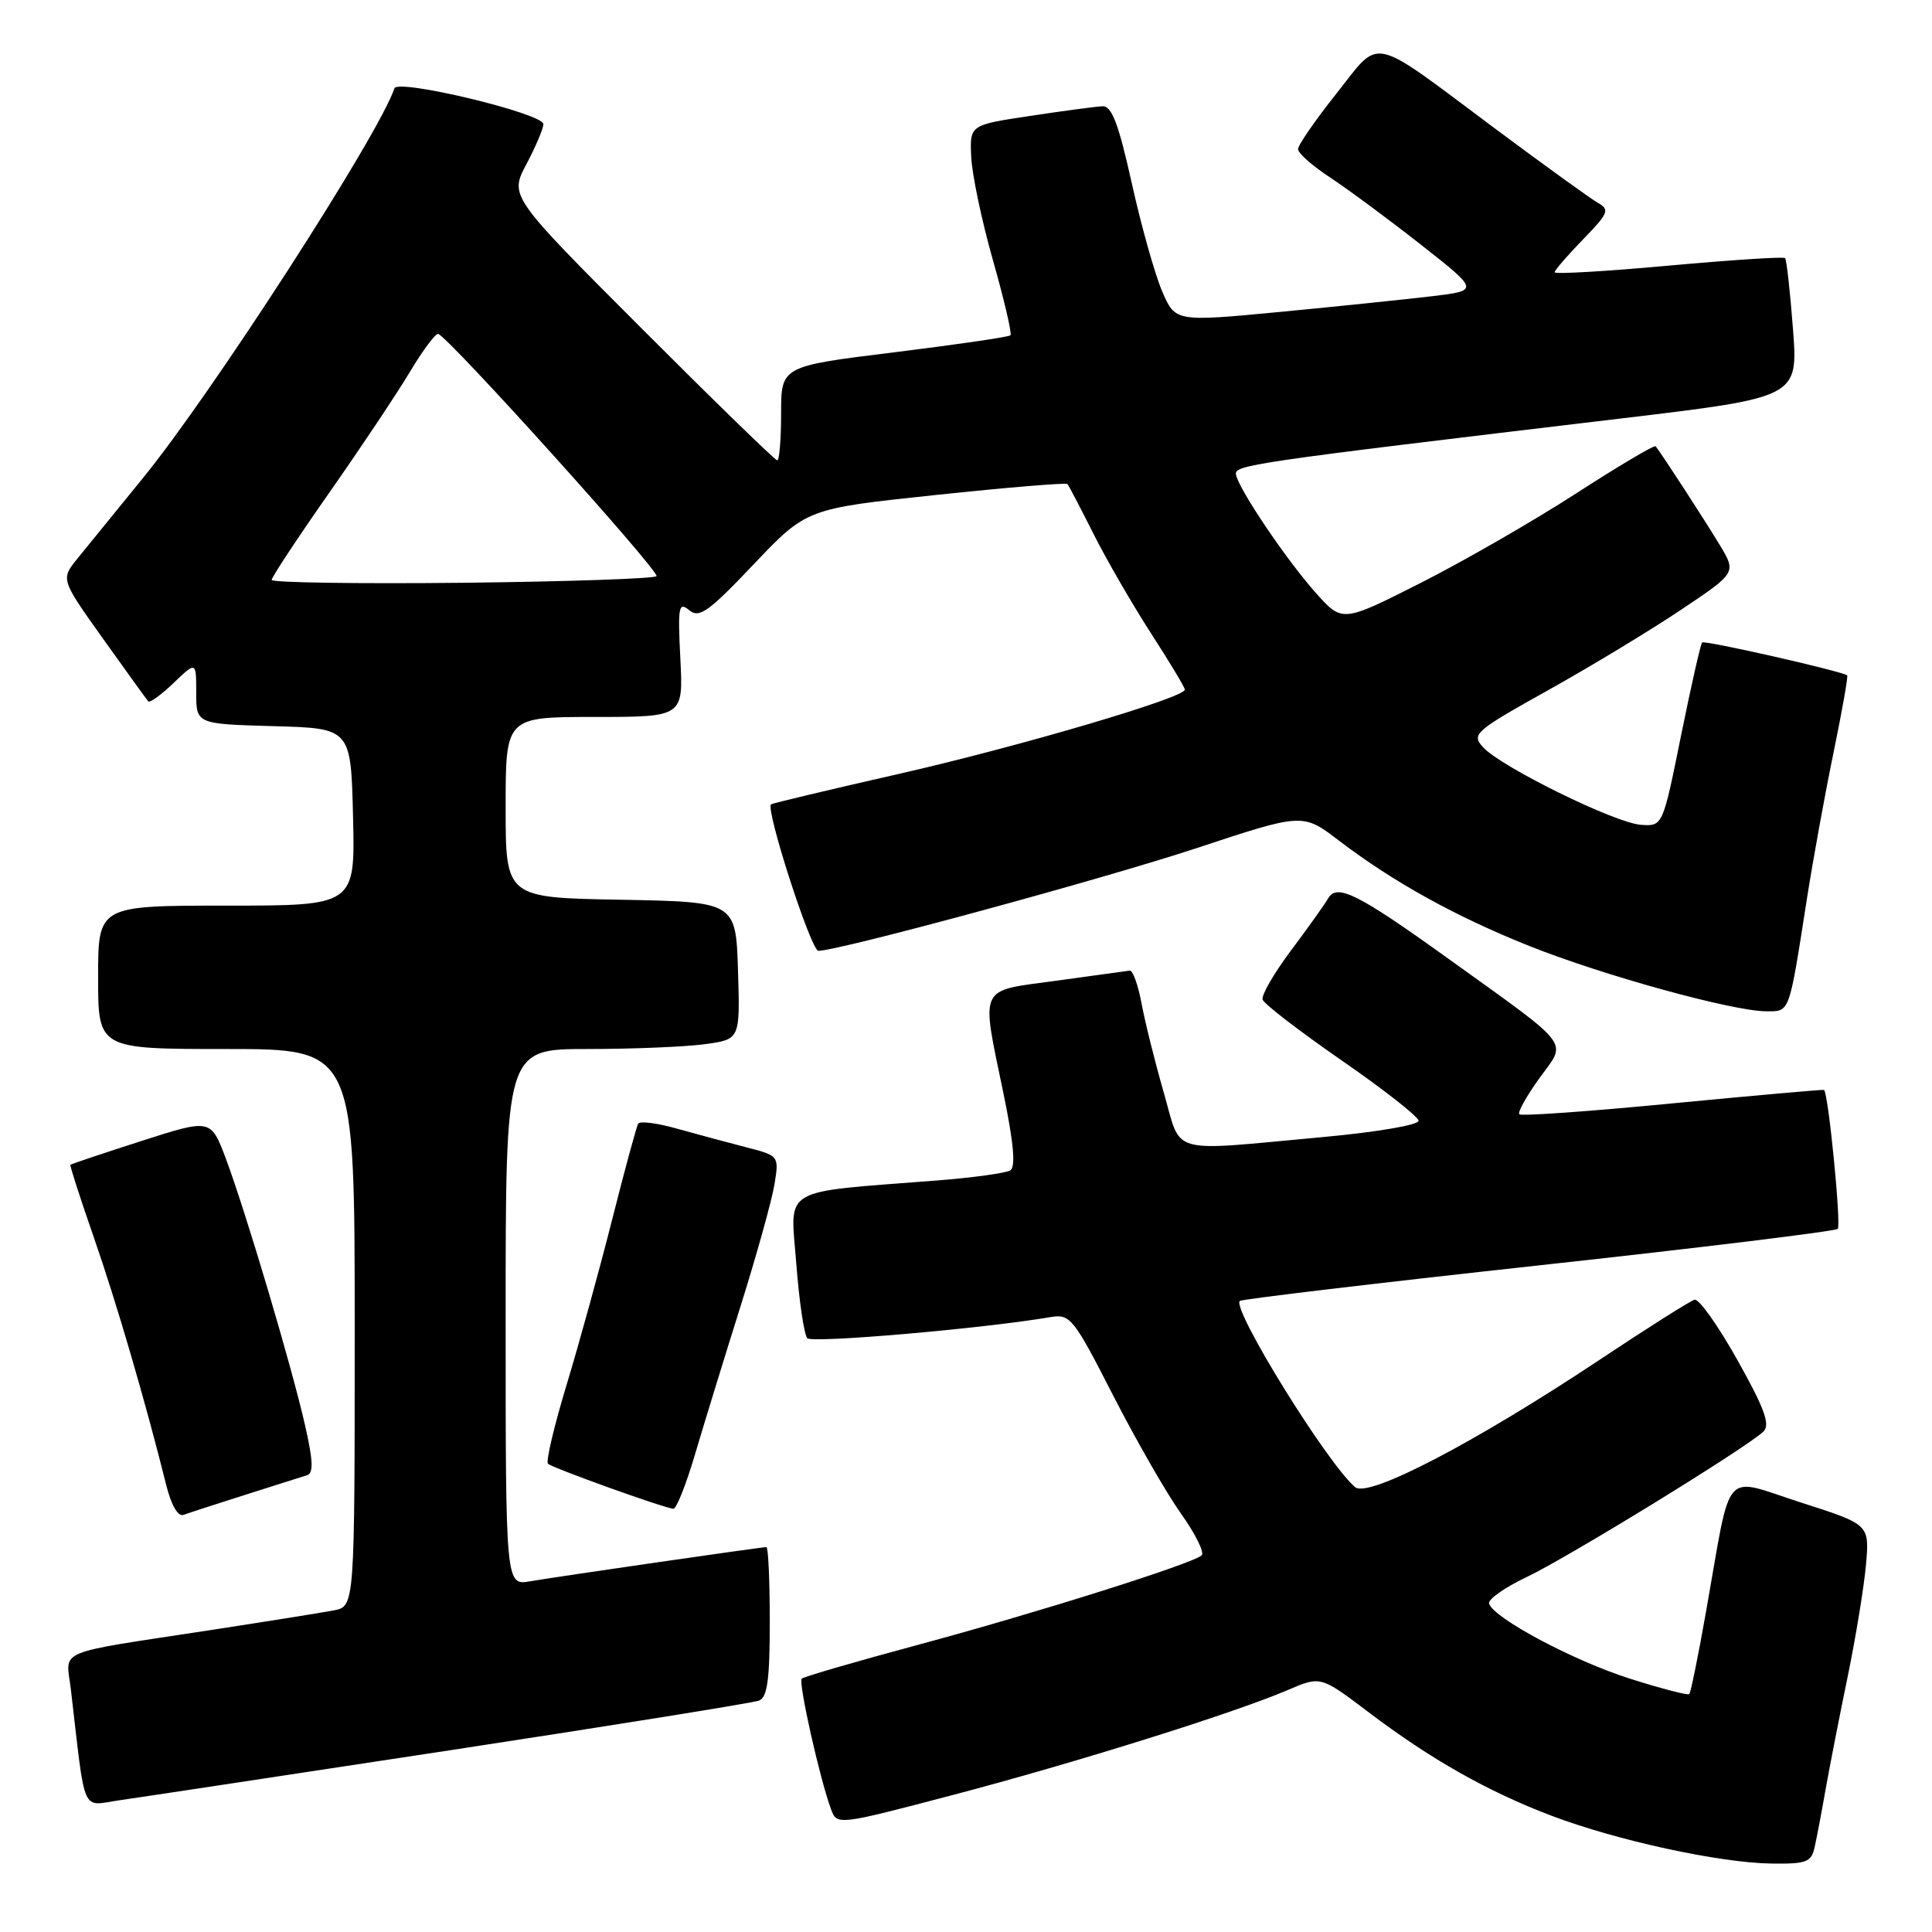 <?xml version="1.0" encoding="UTF-8" standalone="no"?>
<!DOCTYPE svg PUBLIC "-//W3C//DTD SVG 1.1//EN" "http://www.w3.org/Graphics/SVG/1.1/DTD/svg11.dtd" >
<svg xmlns="http://www.w3.org/2000/svg" xmlns:xlink="http://www.w3.org/1999/xlink" version="1.1" viewBox="0 0 256 256">
 <g >
 <path fill="currentColor"
d=" M 240.45 244.75 C 240.73 243.51 241.39 240.03 241.92 237.00 C 242.46 233.97 243.78 227.22 244.86 222.00 C 245.93 216.78 247.01 210.14 247.26 207.25 C 247.71 202.00 247.71 202.00 238.60 199.08 C 228.10 195.71 229.50 194.11 226.10 213.32 C 225.05 219.28 224.03 224.30 223.84 224.48 C 223.65 224.66 220.12 223.75 216.00 222.44 C 208.55 220.08 197.93 214.43 197.31 212.49 C 197.14 211.93 199.36 210.36 202.25 208.99 C 207.73 206.39 231.63 191.71 233.68 189.67 C 234.59 188.77 233.79 186.58 230.22 180.22 C 227.67 175.66 225.11 172.06 224.54 172.22 C 223.97 172.37 218.32 175.94 212.00 180.15 C 195.46 191.15 181.33 198.52 179.57 197.06 C 175.96 194.06 163.20 173.46 164.28 172.38 C 164.52 172.15 182.31 170.03 203.82 167.68 C 225.33 165.33 243.19 163.15 243.51 162.83 C 243.99 162.34 242.27 144.82 241.69 144.42 C 241.59 144.35 232.56 145.15 221.64 146.20 C 210.72 147.26 201.58 147.91 201.32 147.65 C 201.06 147.40 202.27 145.24 203.99 142.85 C 207.65 137.81 208.56 139.00 191.84 126.98 C 179.93 118.42 177.13 117.02 175.98 119.05 C 175.52 119.85 173.31 122.95 171.06 125.95 C 168.81 128.95 167.12 131.88 167.30 132.45 C 167.49 133.03 172.20 136.65 177.76 140.50 C 183.33 144.35 187.92 147.95 187.97 148.50 C 188.01 149.06 182.47 150.01 175.27 150.67 C 154.49 152.57 156.63 153.17 154.20 144.75 C 153.05 140.76 151.73 135.47 151.27 133.00 C 150.81 130.53 150.10 128.55 149.70 128.61 C 149.29 128.67 144.92 129.27 139.98 129.95 C 129.50 131.38 129.97 130.38 132.98 144.96 C 134.32 151.47 134.60 154.63 133.87 155.08 C 133.28 155.44 128.91 156.05 124.15 156.42 C 103.16 158.06 104.72 157.14 105.51 167.40 C 105.89 172.40 106.55 176.87 106.97 177.32 C 107.62 178.01 130.30 176.04 139.22 174.52 C 141.80 174.09 142.25 174.64 147.46 184.83 C 150.49 190.76 154.54 197.82 156.46 200.52 C 158.39 203.23 159.63 205.73 159.23 206.09 C 157.98 207.22 137.21 213.76 121.60 217.96 C 113.41 220.16 106.49 222.18 106.23 222.43 C 105.76 222.91 108.61 235.65 110.10 239.69 C 110.90 241.88 110.90 241.88 126.20 237.86 C 142.46 233.59 163.50 227.00 170.66 223.93 C 174.99 222.07 174.99 222.07 181.32 226.86 C 189.57 233.11 197.10 237.37 205.60 240.60 C 214.21 243.87 227.85 246.84 234.73 246.93 C 239.37 246.99 240.02 246.75 240.45 244.75 Z  M 59.82 231.89 C 81.44 228.59 99.78 225.64 100.57 225.34 C 101.68 224.91 102.00 222.56 102.00 214.89 C 102.00 209.45 101.80 205.00 101.55 205.00 C 100.85 205.00 73.84 208.91 70.25 209.53 C 67.00 210.09 67.00 210.09 67.00 174.55 C 67.00 139.00 67.00 139.00 77.86 139.00 C 83.83 139.00 90.82 138.71 93.40 138.36 C 98.07 137.72 98.07 137.72 97.79 128.61 C 97.50 119.50 97.50 119.50 82.25 119.22 C 67.00 118.95 67.00 118.95 67.00 106.97 C 67.00 95.00 67.00 95.00 78.77 95.00 C 90.54 95.00 90.54 95.00 90.15 87.28 C 89.80 80.38 89.92 79.69 91.32 80.85 C 92.65 81.96 93.87 81.09 99.87 74.77 C 106.88 67.40 106.88 67.40 123.99 65.59 C 133.41 64.59 141.26 63.94 141.44 64.14 C 141.62 64.34 143.16 67.29 144.88 70.71 C 146.59 74.12 150.02 80.05 152.49 83.88 C 154.97 87.72 157.00 91.09 157.00 91.38 C 157.00 92.45 134.97 98.94 119.00 102.57 C 109.92 104.63 102.35 106.44 102.17 106.58 C 101.39 107.17 107.47 126.00 108.44 125.99 C 111.28 125.95 146.15 116.48 158.56 112.38 C 172.62 107.73 172.62 107.73 177.37 111.35 C 184.59 116.86 192.87 121.45 202.65 125.35 C 212.41 129.25 229.64 134.00 234.03 134.00 C 237.20 134.00 237.02 134.51 239.44 119.00 C 240.26 113.78 241.85 105.04 242.98 99.59 C 244.10 94.14 244.90 89.60 244.76 89.49 C 244.04 88.93 225.86 84.81 225.54 85.13 C 225.34 85.33 224.08 90.90 222.74 97.50 C 220.32 109.50 220.32 109.50 217.41 109.29 C 213.97 109.04 198.87 101.61 196.51 99.01 C 194.95 97.28 195.38 96.90 205.18 91.43 C 210.86 88.26 218.78 83.46 222.79 80.77 C 230.09 75.88 230.09 75.88 227.86 72.19 C 225.93 68.98 220.22 60.19 219.38 59.13 C 219.22 58.93 214.46 61.75 208.80 65.41 C 203.13 69.07 193.85 74.41 188.17 77.28 C 177.85 82.50 177.85 82.50 174.30 78.50 C 170.44 74.16 164.24 64.97 163.78 62.93 C 163.49 61.61 165.11 61.37 214.88 55.44 C 238.26 52.65 238.26 52.65 237.58 43.61 C 237.20 38.63 236.73 34.40 236.53 34.20 C 236.33 33.99 229.38 34.45 221.08 35.20 C 212.79 35.96 206.00 36.35 206.00 36.08 C 206.00 35.81 207.69 33.85 209.75 31.73 C 213.14 28.25 213.33 27.78 211.73 26.88 C 210.75 26.32 204.63 21.90 198.12 17.05 C 181.24 4.46 183.07 4.87 177.08 12.40 C 174.29 15.91 172.00 19.22 172.00 19.76 C 172.00 20.30 173.91 21.99 176.25 23.52 C 178.59 25.06 183.99 29.05 188.25 32.40 C 196.01 38.50 196.01 38.50 189.75 39.25 C 186.31 39.66 177.25 40.60 169.62 41.33 C 155.73 42.65 155.73 42.65 153.98 38.57 C 153.02 36.33 151.21 29.89 149.96 24.25 C 148.22 16.40 147.31 14.02 146.09 14.08 C 145.22 14.12 140.90 14.69 136.50 15.36 C 128.50 16.56 128.50 16.56 128.69 20.77 C 128.79 23.09 130.09 29.28 131.58 34.52 C 133.07 39.76 134.11 44.22 133.89 44.43 C 133.68 44.65 126.75 45.66 118.50 46.68 C 103.50 48.53 103.50 48.53 103.50 54.77 C 103.50 58.20 103.27 61.00 102.99 61.00 C 102.71 61.00 94.61 53.12 84.99 43.49 C 67.51 25.99 67.51 25.99 69.76 21.74 C 70.99 19.41 72.00 17.03 72.00 16.45 C 72.00 15.04 52.70 10.40 52.26 11.71 C 50.22 17.85 28.10 52.12 18.92 63.37 C 15.39 67.70 11.50 72.49 10.27 74.00 C 8.04 76.76 8.04 76.76 13.65 84.63 C 16.74 88.96 19.43 92.69 19.64 92.93 C 19.85 93.16 21.37 92.07 23.01 90.49 C 26.00 87.63 26.00 87.63 26.00 91.78 C 26.00 95.93 26.00 95.93 36.25 96.22 C 46.50 96.50 46.50 96.50 46.78 108.25 C 47.06 120.00 47.06 120.00 30.03 120.00 C 13.00 120.00 13.00 120.00 13.00 129.50 C 13.00 139.00 13.00 139.00 30.00 139.00 C 47.00 139.00 47.00 139.00 47.00 175.92 C 47.00 212.84 47.00 212.84 44.25 213.38 C 42.74 213.67 35.42 214.84 28.00 215.98 C 6.86 219.22 8.75 218.42 9.39 223.85 C 11.38 240.84 10.69 239.27 15.86 238.54 C 18.41 238.18 38.19 235.18 59.82 231.89 Z  M 32.50 198.07 C 36.35 196.84 40.03 195.68 40.68 195.48 C 41.56 195.21 41.49 193.55 40.41 188.81 C 38.62 180.94 32.59 160.66 29.94 153.56 C 27.94 148.23 27.94 148.23 18.73 151.19 C 13.66 152.82 9.43 154.24 9.33 154.34 C 9.23 154.44 10.63 158.79 12.45 164.01 C 15.45 172.65 19.23 185.57 22.04 196.83 C 22.69 199.44 23.59 200.99 24.31 200.73 C 24.96 200.49 28.65 199.29 32.50 198.07 Z  M 92.08 192.75 C 93.26 188.76 95.98 179.91 98.13 173.07 C 100.28 166.23 102.30 158.95 102.63 156.89 C 103.23 153.16 103.21 153.13 98.87 152.02 C 96.46 151.40 92.36 150.29 89.74 149.56 C 87.13 148.82 84.80 148.52 84.57 148.88 C 84.34 149.25 82.80 154.94 81.13 161.53 C 79.47 168.11 76.75 177.98 75.09 183.45 C 73.43 188.93 72.31 193.65 72.61 193.95 C 73.13 194.49 87.82 199.77 89.22 199.92 C 89.62 199.96 90.90 196.74 92.08 192.75 Z  M 36.00 76.84 C 36.00 76.48 39.42 71.30 43.59 65.34 C 47.77 59.38 52.60 52.14 54.33 49.25 C 56.06 46.36 57.75 44.11 58.08 44.25 C 59.67 44.91 87.00 75.23 87.00 76.33 C 87.00 76.66 75.52 77.06 61.50 77.22 C 47.47 77.37 36.00 77.20 36.00 76.84 Z "/>
</g>
</svg>